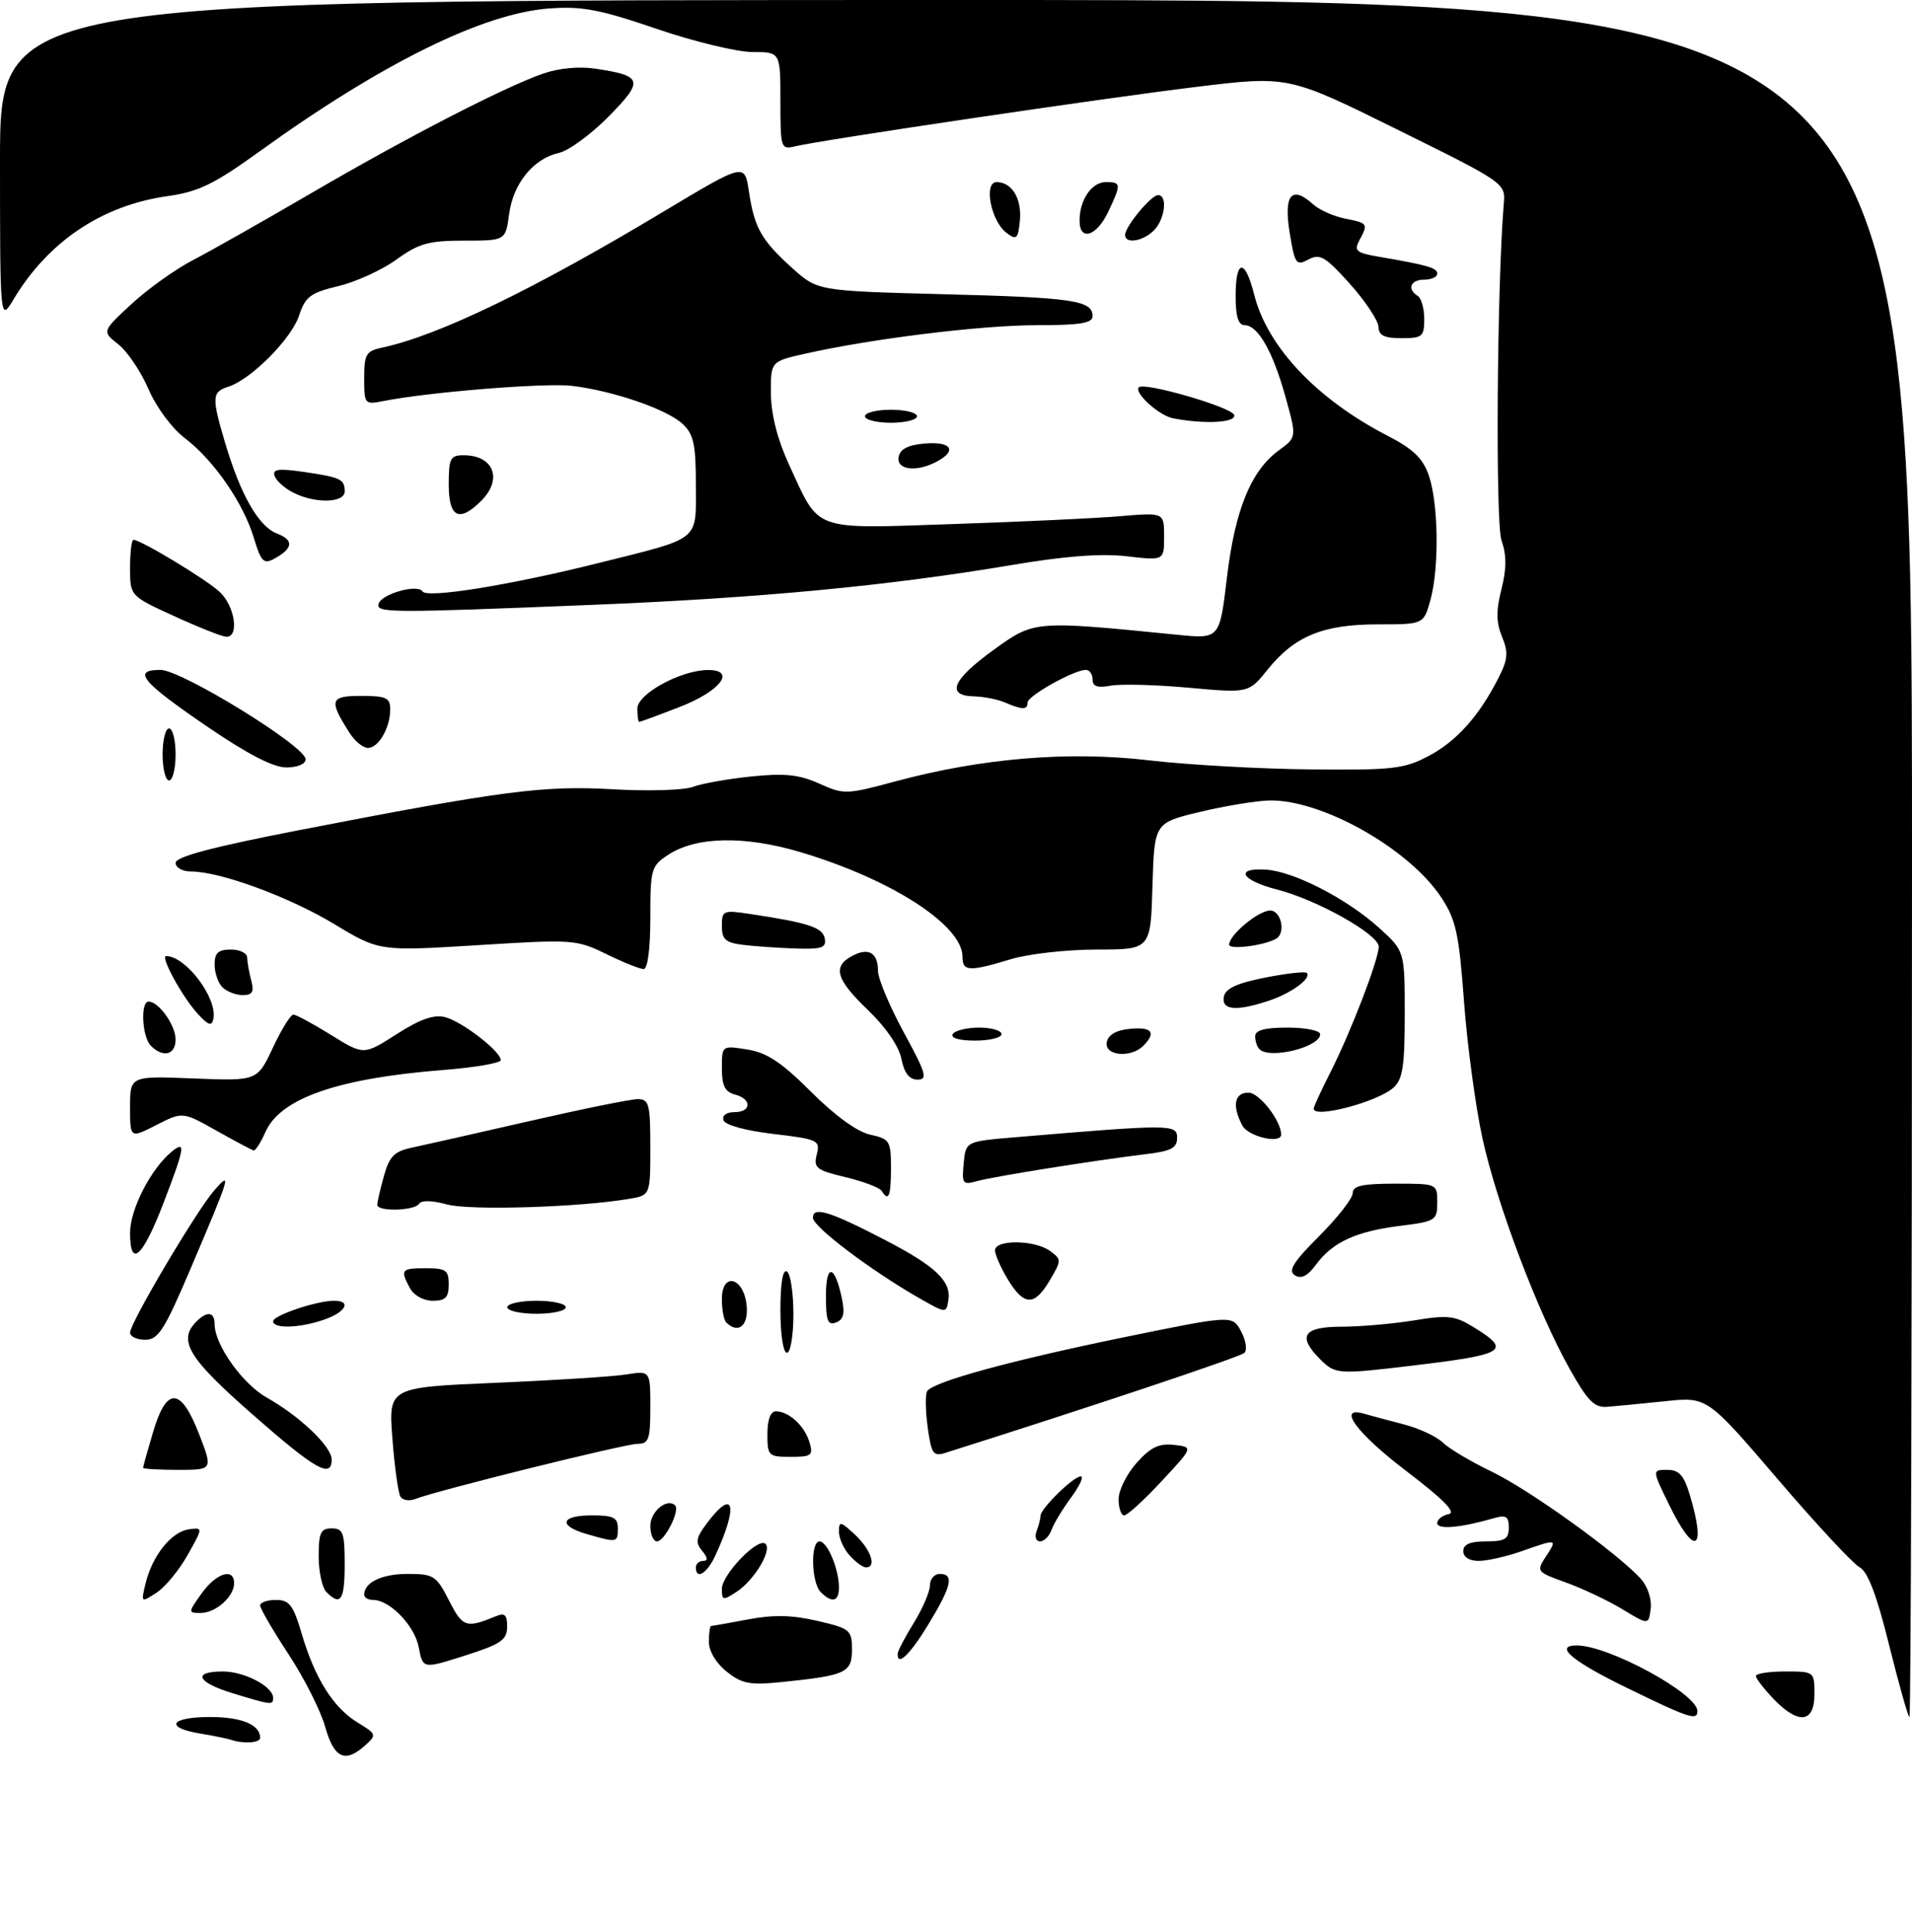 <?xml version="1.0" encoding="UTF-8" standalone="no"?>
<!DOCTYPE svg PUBLIC "-//W3C//DTD SVG 1.1//EN" "http://www.w3.org/Graphics/SVG/1.1/DTD/svg11.dtd" >
<svg xmlns="http://www.w3.org/2000/svg" xmlns:xlink="http://www.w3.org/1999/xlink" version="1.1" viewBox="0 0 294 297">
 <g >
 <path fill="currentColor"
d=" M 50.00 265.51 C 49.31 263.04 46.78 258.02 44.37 254.36 C 41.97 250.70 40.00 247.32 40.00 246.85 C 40.00 246.38 41.09 246.00 42.43 246.00 C 44.50 246.00 45.09 246.78 46.41 251.25 C 48.43 258.09 51.26 262.58 54.99 264.85 C 57.89 266.61 57.94 266.75 56.18 268.34 C 53.07 271.15 51.36 270.36 50.00 265.51 Z  M 35.50 267.50 C 34.95 267.32 32.81 266.88 30.75 266.54 C 25.21 265.61 26.20 264.00 32.30 264.00 C 37.16 264.00 40.00 265.18 40.00 267.20 C 40.00 267.99 37.44 268.16 35.50 267.50 Z  M 250.18 259.53 C 241.71 255.41 238.86 253.00 242.46 253.00 C 247.37 253.00 261.00 260.42 261.00 263.09 C 261.00 264.60 259.74 264.19 250.18 259.53 Z  M 272.69 261.20 C 271.21 259.65 270.00 258.08 270.00 257.70 C 270.00 257.31 272.02 257.00 274.50 257.00 C 278.98 257.00 279.00 257.02 279.00 260.50 C 279.00 264.94 276.53 265.21 272.69 261.20 Z  M 290.49 252.97 C 288.57 245.22 287.21 241.65 285.92 240.96 C 284.92 240.42 279.23 234.31 273.30 227.37 C 262.50 214.76 262.50 214.76 256.00 215.45 C 252.43 215.82 248.43 216.21 247.12 216.31 C 245.18 216.47 244.12 215.40 241.37 210.50 C 236.43 201.70 230.15 185.10 227.95 175.02 C 226.89 170.18 225.62 160.75 225.12 154.07 C 224.34 143.50 223.88 141.42 221.60 137.96 C 216.62 130.45 203.21 122.90 195.16 123.08 C 193.15 123.13 188.35 123.92 184.50 124.84 C 177.50 126.52 177.50 126.52 177.21 136.26 C 176.93 146.00 176.93 146.00 168.62 146.00 C 164.06 146.00 158.11 146.67 155.41 147.49 C 149.00 149.43 148.00 149.38 148.00 147.11 C 148.00 142.24 137.03 135.17 123.04 131.01 C 114.47 128.46 107.04 128.61 102.75 131.43 C 100.13 133.14 100.00 133.62 100.00 141.12 C 100.00 145.87 99.59 149.00 98.97 149.00 C 98.40 149.00 95.81 147.96 93.22 146.69 C 88.63 144.45 88.10 144.41 73.41 145.33 C 58.33 146.26 58.33 146.26 51.42 142.10 C 44.47 137.90 33.85 134.00 29.39 134.00 C 28.07 134.00 27.00 133.41 27.00 132.67 C 27.00 131.74 32.63 130.24 45.75 127.69 C 77.37 121.55 83.57 120.74 94.29 121.36 C 99.67 121.67 105.18 121.50 106.53 120.99 C 107.88 120.48 111.92 119.76 115.51 119.39 C 120.68 118.86 122.87 119.09 125.97 120.48 C 129.76 122.19 130.13 122.18 137.69 120.14 C 150.99 116.56 164.32 115.45 176.72 116.91 C 182.65 117.60 193.80 118.23 201.50 118.30 C 214.16 118.43 215.90 118.23 219.69 116.23 C 223.99 113.96 227.47 110.06 230.46 104.15 C 231.87 101.37 231.95 100.30 230.96 97.90 C 230.06 95.72 230.03 93.92 230.87 90.61 C 231.67 87.43 231.67 85.36 230.88 83.09 C 229.93 80.37 230.18 43.87 231.23 31.33 C 231.50 28.16 231.45 28.12 214.80 19.89 C 198.10 11.63 198.10 11.63 183.80 13.38 C 169.41 15.13 126.44 21.50 122.25 22.50 C 120.07 23.02 120.00 22.81 120.00 15.52 C 120.00 8.00 120.00 8.00 115.70 8.00 C 113.33 8.00 106.69 6.39 100.95 4.43 C 92.26 1.46 89.49 0.93 84.48 1.30 C 74.31 2.03 58.72 9.72 40.00 23.22 C 32.90 28.34 30.55 29.48 25.74 30.16 C 15.69 31.58 7.42 37.13 2.10 46.00 C 0.01 49.50 0.01 49.50 0.00 24.75 C 0.00 0.00 0.00 0.00 147.00 0.00 C 294.00 0.00 294.00 0.00 294.00 132.00 C 294.00 204.60 293.83 264.00 293.61 264.00 C 293.40 264.00 292.00 259.04 290.49 252.97 Z  M 35.75 260.34 C 30.26 258.66 29.53 257.00 34.28 257.00 C 37.59 257.00 42.00 259.32 42.00 261.06 C 42.00 262.20 41.74 262.17 35.75 260.34 Z  M 111.75 257.03 C 110.10 255.73 109.00 253.88 109.00 252.43 C 109.00 251.09 109.16 250.00 109.36 250.00 C 109.56 250.00 112.12 249.55 115.05 248.99 C 118.91 248.26 121.82 248.32 125.68 249.22 C 130.72 250.39 131.00 250.62 131.00 253.62 C 131.00 257.19 130.11 257.61 120.28 258.62 C 115.31 259.13 114.11 258.91 111.75 257.03 Z  M 64.39 253.29 C 63.77 249.97 59.95 246.00 57.37 246.00 C 56.61 246.00 56.00 245.64 56.00 245.20 C 56.00 243.30 58.71 242.00 62.68 242.00 C 66.68 242.00 67.09 242.26 69.05 246.10 C 71.15 250.22 71.67 250.39 76.25 248.51 C 77.63 247.94 78.00 248.29 77.98 250.14 C 77.96 252.16 77.02 252.80 71.49 254.56 C 65.02 256.62 65.02 256.62 64.39 253.29 Z  M 138.03 254.25 C 138.05 253.84 139.17 251.70 140.53 249.50 C 141.88 247.30 142.99 244.71 142.99 243.75 C 143.00 242.79 143.68 242.00 144.50 242.00 C 146.75 242.00 146.34 243.84 142.79 249.70 C 139.91 254.45 137.94 256.33 138.03 254.25 Z  M 249.50 247.45 C 247.30 246.11 243.40 244.27 240.84 243.34 C 236.27 241.70 236.20 241.62 237.70 239.33 C 239.51 236.58 239.47 236.57 234.00 238.50 C 231.66 239.32 228.68 240.00 227.37 240.00 C 225.93 240.00 225.00 239.41 225.00 238.50 C 225.00 237.45 226.06 237.00 228.50 237.00 C 231.40 237.00 232.00 236.64 232.00 234.88 C 232.00 233.16 231.58 232.89 229.75 233.42 C 224.67 234.90 221.00 235.23 221.00 234.20 C 221.00 233.62 221.79 232.99 222.75 232.81 C 223.97 232.57 222.01 230.58 216.25 226.19 C 208.60 220.37 205.48 216.13 209.75 217.37 C 210.71 217.65 213.44 218.38 215.80 218.99 C 218.17 219.60 220.89 220.87 221.85 221.80 C 222.81 222.74 226.22 224.76 229.42 226.30 C 235.22 229.09 248.84 238.89 252.32 242.78 C 253.36 243.94 254.01 245.92 253.82 247.35 C 253.50 249.87 253.50 249.87 249.50 247.45 Z  M 31.00 245.00 C 33.24 241.86 36.00 240.99 36.00 243.43 C 36.00 245.49 33.18 248.00 30.86 248.00 C 28.90 248.00 28.90 247.95 31.00 245.00 Z  M 22.38 243.48 C 23.39 239.25 26.32 235.56 28.97 235.16 C 31.24 234.83 31.24 234.83 28.87 239.06 C 27.57 241.39 25.41 244.01 24.08 244.88 C 21.68 246.45 21.67 246.44 22.38 243.48 Z  M 50.20 244.80 C 49.54 244.14 49.00 241.66 49.00 239.30 C 49.00 235.67 49.31 235.00 51.00 235.00 C 52.76 235.00 53.00 235.67 53.00 240.50 C 53.00 246.05 52.39 246.99 50.20 244.80 Z  M 111.00 244.31 C 111.00 242.08 116.62 236.28 117.71 237.38 C 118.73 238.40 115.97 242.98 113.25 244.76 C 111.18 246.12 111.00 246.09 111.00 244.31 Z  M 126.20 244.80 C 124.74 243.34 124.60 237.00 126.02 237.00 C 127.21 237.00 129.00 241.24 129.00 244.07 C 129.00 246.27 127.95 246.55 126.20 244.80 Z  M 107.00 241.00 C 107.00 240.45 107.51 240.00 108.12 240.00 C 108.88 240.00 108.83 239.50 107.96 238.45 C 106.90 237.17 107.02 236.45 108.65 234.27 C 112.87 228.62 113.60 231.42 109.96 239.25 C 108.70 241.95 107.00 242.96 107.00 241.00 Z  M 130.65 239.17 C 129.74 238.17 129.00 236.51 129.00 235.50 C 129.00 233.84 129.25 233.89 131.50 236.00 C 133.94 238.30 134.84 241.00 133.15 241.00 C 132.69 241.00 131.57 240.18 130.65 239.17 Z  M 90.25 235.88 C 85.76 234.59 86.18 233.00 91.00 233.00 C 94.33 233.00 95.00 233.33 95.00 235.00 C 95.00 237.21 94.90 237.22 90.25 235.88 Z  M 100.00 234.61 C 100.00 232.40 102.60 230.26 103.81 231.47 C 104.59 232.25 102.20 237.00 101.02 237.00 C 100.46 237.00 100.00 235.92 100.00 234.61 Z  M 159.39 235.42 C 159.73 234.55 160.00 233.48 160.00 233.05 C 160.00 231.96 165.07 227.00 166.19 227.00 C 166.69 227.00 166.02 228.46 164.70 230.25 C 163.38 232.04 162.02 234.29 161.68 235.25 C 161.34 236.21 160.55 237.00 159.92 237.00 C 159.30 237.00 159.06 236.29 159.39 235.42 Z  M 256.72 231.50 C 254.02 226.00 254.02 226.00 256.35 226.00 C 258.19 226.00 258.93 226.82 259.84 229.87 C 262.42 238.48 260.61 239.43 256.72 231.50 Z  M 172.00 230.52 C 172.00 229.15 173.25 226.63 174.77 224.93 C 176.92 222.52 178.22 221.90 180.52 222.16 C 183.50 222.50 183.50 222.50 178.61 227.75 C 175.93 230.64 173.34 233.00 172.86 233.00 C 172.39 233.00 172.00 231.88 172.00 230.52 Z  M 61.57 230.12 C 61.23 229.56 60.67 225.55 60.34 221.21 C 59.73 213.32 59.73 213.32 76.11 212.62 C 85.13 212.24 94.19 211.66 96.25 211.34 C 100.00 210.74 100.00 210.74 100.00 216.37 C 100.00 221.31 99.76 222.00 98.03 222.00 C 96.10 222.00 67.10 229.20 63.85 230.48 C 62.94 230.84 61.92 230.68 61.57 230.12 Z  M 22.00 225.68 C 22.00 225.51 22.69 223.03 23.54 220.18 C 25.62 213.16 27.81 213.26 30.62 220.52 C 32.74 226.00 32.74 226.00 27.37 226.00 C 24.42 226.00 22.00 225.86 22.00 225.68 Z  M 38.75 217.41 C 28.94 208.81 27.31 206.09 30.20 203.20 C 31.87 201.53 33.00 201.70 33.00 203.61 C 33.00 206.76 37.29 212.79 41.02 214.89 C 46.08 217.73 51.00 222.42 51.00 224.40 C 51.00 227.40 48.50 225.98 38.75 217.41 Z  M 118.00 220.50 C 118.00 218.28 118.48 217.00 119.31 217.00 C 121.29 217.00 123.72 219.23 124.47 221.75 C 125.07 223.79 124.80 224.00 121.57 224.00 C 118.16 224.00 118.00 223.85 118.00 220.50 Z  M 142.64 219.42 C 142.30 216.88 142.26 214.40 142.56 213.91 C 143.45 212.46 155.48 209.17 173.00 205.58 C 189.50 202.20 189.50 202.20 190.84 204.71 C 191.58 206.09 191.80 207.58 191.34 208.02 C 190.69 208.64 167.02 216.55 145.39 223.38 C 143.50 223.98 143.21 223.56 142.64 219.42 Z  M 203.00 209.00 C 199.45 205.45 200.39 204.00 206.25 203.99 C 209.14 203.99 214.16 203.55 217.42 203.02 C 222.67 202.16 223.72 202.28 226.67 204.11 C 232.47 207.69 231.53 208.26 217.03 209.99 C 205.72 211.34 205.31 211.31 203.00 209.00 Z  M 120.00 201.44 C 120.00 197.32 120.37 195.11 121.00 195.50 C 121.55 195.84 122.00 198.79 122.00 202.06 C 122.00 205.35 121.55 208.00 121.00 208.00 C 120.43 208.00 120.00 205.15 120.00 201.44 Z  M 20.00 204.90 C 20.00 203.40 30.25 186.10 32.97 183.00 C 35.65 179.95 35.45 180.62 29.44 194.75 C 25.30 204.49 24.35 206.00 22.33 206.00 C 21.05 206.00 20.00 205.51 20.00 204.90 Z  M 42.00 203.16 C 42.00 202.25 48.68 200.00 51.37 200.00 C 54.10 200.00 53.19 201.74 49.85 202.90 C 46.11 204.21 42.00 204.34 42.00 203.16 Z  M 111.67 203.33 C 111.30 202.97 111.00 201.36 111.00 199.76 C 111.00 195.48 114.39 196.37 114.81 200.76 C 115.11 203.85 113.50 205.17 111.67 203.33 Z  M 127.00 199.27 C 127.00 194.21 128.35 194.40 129.45 199.62 C 129.94 201.95 129.71 202.90 128.55 203.34 C 127.29 203.83 127.00 203.08 127.00 199.27 Z  M 78.00 201.00 C 78.00 200.45 80.03 200.00 82.50 200.00 C 84.97 200.00 87.00 200.45 87.00 201.00 C 87.00 201.55 84.97 202.00 82.50 202.00 C 80.03 202.00 78.00 201.55 78.00 201.00 Z  M 141.42 199.64 C 133.92 195.36 125.00 188.62 125.00 187.24 C 125.00 185.44 127.62 186.25 136.17 190.70 C 143.88 194.70 146.29 197.01 145.83 199.90 C 145.50 201.95 145.48 201.95 141.42 199.64 Z  M 63.04 198.07 C 61.51 195.21 61.67 195.00 65.50 195.00 C 68.57 195.00 69.00 195.31 69.00 197.50 C 69.00 199.49 68.50 200.00 66.54 200.00 C 65.12 200.00 63.63 199.17 63.04 198.07 Z  M 154.99 196.75 C 153.90 194.96 153.01 192.94 153.00 192.25 C 153.00 190.56 159.11 190.63 161.46 192.34 C 163.24 193.65 163.24 193.78 161.43 196.84 C 159.07 200.85 157.48 200.83 154.99 196.75 Z  M 199.10 196.08 C 198.02 195.40 198.85 194.05 202.85 190.05 C 205.68 187.22 208.00 184.25 208.00 183.45 C 208.00 182.33 209.48 182.00 214.50 182.00 C 221.00 182.00 221.00 182.00 221.00 184.88 C 221.00 187.65 220.76 187.80 215.25 188.49 C 208.50 189.33 204.91 190.99 202.35 194.45 C 201.06 196.21 200.08 196.70 199.10 196.08 Z  M 20.00 189.56 C 20.00 185.97 23.17 179.76 26.36 177.11 C 28.62 175.24 28.44 176.39 25.14 184.97 C 21.92 193.35 20.00 195.07 20.00 189.56 Z  M 58.01 185.25 C 58.01 184.84 58.47 182.85 59.03 180.82 C 59.87 177.81 60.63 177.03 63.28 176.47 C 65.05 176.10 73.17 174.26 81.31 172.40 C 89.46 170.53 97.00 169.00 98.06 169.00 C 99.80 169.00 100.00 169.75 100.00 176.39 C 100.00 183.78 100.00 183.78 96.75 184.33 C 89.08 185.64 72.21 186.15 68.72 185.19 C 66.50 184.57 64.79 184.53 64.45 185.08 C 63.77 186.18 58.00 186.33 58.01 185.25 Z  M 135.56 183.10 C 135.26 182.61 132.76 181.66 130.01 181.00 C 125.51 179.92 125.07 179.57 125.59 177.51 C 126.14 175.32 125.81 175.17 118.91 174.35 C 114.66 173.85 111.49 172.98 111.25 172.25 C 111.00 171.52 111.70 171.00 112.92 171.00 C 115.58 171.00 115.64 168.98 113.00 168.29 C 111.48 167.89 111.00 166.93 111.00 164.26 C 111.00 160.74 111.00 160.74 114.92 161.37 C 117.94 161.85 120.18 163.34 124.71 167.87 C 128.37 171.53 131.80 174.02 133.80 174.46 C 136.81 175.12 137.00 175.42 137.00 179.58 C 137.00 183.96 136.64 184.84 135.56 183.10 Z  M 148.18 178.89 C 148.50 175.50 148.50 175.50 156.00 174.87 C 180.06 172.84 181.00 172.84 181.00 174.93 C 181.00 176.51 180.09 176.99 176.25 177.45 C 168.41 178.40 152.66 180.91 150.18 181.62 C 148.04 182.22 147.88 182.01 148.18 178.89 Z  M 33.29 173.85 C 28.08 170.92 28.08 170.92 24.04 172.98 C 20.00 175.04 20.00 175.04 20.00 170.23 C 20.00 165.43 20.00 165.43 29.78 165.82 C 39.56 166.21 39.56 166.21 41.95 161.11 C 43.27 158.30 44.69 156.00 45.10 156.00 C 45.52 156.00 48.13 157.41 50.90 159.13 C 55.93 162.25 55.93 162.25 60.97 159.02 C 64.57 156.71 66.70 155.96 68.43 156.39 C 71.03 157.05 77.00 161.65 77.00 163.00 C 77.00 163.45 73.06 164.13 68.25 164.51 C 51.93 165.79 43.12 168.86 40.81 174.06 C 40.10 175.68 39.28 176.95 39.01 176.89 C 38.73 176.83 36.16 175.46 33.29 173.85 Z  M 191.04 173.07 C 189.42 170.04 189.80 168.00 191.97 168.00 C 193.63 168.00 197.00 172.32 197.00 174.45 C 197.00 175.94 191.95 174.77 191.04 173.07 Z  M 202.00 170.47 C 202.00 170.17 203.18 167.60 204.63 164.75 C 207.75 158.58 212.00 147.52 212.00 145.55 C 212.00 143.67 202.53 138.35 196.36 136.77 C 190.81 135.35 189.75 133.38 194.72 133.72 C 198.97 134.00 207.11 138.20 212.04 142.65 C 216.00 146.23 216.00 146.23 216.00 155.96 C 216.00 163.97 215.69 165.97 214.25 167.25 C 211.77 169.45 202.00 172.02 202.00 170.47 Z  M 138.61 162.82 C 138.23 160.89 136.21 157.94 133.49 155.33 C 128.55 150.60 127.97 148.62 131.02 146.99 C 133.55 145.63 135.00 146.47 135.01 149.31 C 135.02 150.51 136.81 154.76 138.98 158.75 C 142.40 165.03 142.69 166.00 141.09 166.00 C 139.82 166.00 139.05 165.01 138.61 162.82 Z  M 23.20 160.80 C 21.84 159.44 21.56 154.00 22.85 154.00 C 24.41 154.00 27.00 157.64 27.00 159.83 C 27.00 162.20 25.09 162.69 23.20 160.80 Z  M 170.18 160.25 C 170.40 159.10 171.62 158.39 173.76 158.19 C 177.14 157.86 177.84 158.76 175.80 160.80 C 173.87 162.73 169.79 162.33 170.18 160.25 Z  M 193.67 161.33 C 193.30 160.97 193.00 160.07 193.00 159.33 C 193.00 158.40 194.50 158.00 198.00 158.00 C 200.75 158.00 203.00 158.46 203.00 159.02 C 203.00 161.00 195.25 162.91 193.67 161.33 Z  M 146.50 159.00 C 146.84 158.45 148.67 158.00 150.56 158.00 C 152.45 158.00 154.00 158.45 154.00 159.00 C 154.00 159.55 152.17 160.00 149.94 160.00 C 147.49 160.00 146.13 159.60 146.50 159.00 Z  M 30.37 155.84 C 28.02 153.27 24.60 147.00 25.54 147.00 C 28.57 147.00 33.46 153.49 32.81 156.65 C 32.57 157.85 32.04 157.67 30.37 155.84 Z  M 188.19 153.25 C 188.43 151.99 190.19 151.17 194.50 150.32 C 197.78 149.67 200.68 149.34 200.93 149.59 C 201.73 150.40 198.59 152.71 195.10 153.87 C 190.10 155.53 187.79 155.33 188.19 153.25 Z  M 34.20 151.80 C 33.54 151.14 33.00 149.56 33.00 148.30 C 33.00 146.51 33.56 146.00 35.50 146.00 C 36.88 146.00 38.01 146.56 38.01 147.25 C 38.02 147.94 38.30 149.51 38.63 150.75 C 39.10 152.51 38.82 153.00 37.32 153.00 C 36.26 153.00 34.86 152.46 34.20 151.80 Z  M 114.25 145.28 C 111.56 144.94 111.00 144.44 111.00 142.38 C 111.00 140.00 111.21 139.91 115.27 140.52 C 124.27 141.87 126.49 142.59 126.82 144.29 C 127.09 145.73 126.38 145.97 122.32 145.84 C 119.67 145.75 116.04 145.50 114.25 145.28 Z  M 189.00 145.25 C 189.00 143.75 193.51 140.00 195.31 140.00 C 197.00 140.00 197.74 143.44 196.25 144.32 C 194.46 145.38 189.00 146.08 189.00 145.25 Z  M 25.00 116.00 C 25.00 113.80 25.45 112.00 26.00 112.00 C 26.55 112.00 27.00 113.80 27.00 116.00 C 27.00 118.20 26.55 120.00 26.00 120.00 C 25.45 120.00 25.00 118.20 25.00 116.00 Z  M 31.85 111.71 C 21.77 104.83 20.26 103.00 24.67 103.00 C 27.91 103.00 47.00 114.75 47.00 116.75 C 47.00 117.47 45.74 118.00 44.03 118.00 C 42.02 118.00 38.06 115.95 31.85 111.71 Z  M 53.79 112.75 C 50.52 107.63 50.71 107.00 55.53 107.00 C 59.38 107.00 60.00 107.29 60.00 109.07 C 60.00 111.90 58.21 115.00 56.58 115.00 C 55.84 115.00 54.58 113.99 53.79 112.75 Z  M 98.00 108.95 C 98.00 106.70 104.64 103.06 108.82 103.02 C 113.28 102.98 110.79 106.27 104.53 108.69 C 101.26 109.96 98.44 111.00 98.29 111.00 C 98.13 111.00 98.00 110.08 98.00 108.95 Z  M 154.50 108.00 C 153.40 107.53 151.26 107.11 149.75 107.07 C 145.41 106.96 146.43 104.52 152.75 99.95 C 159.06 95.39 158.93 95.40 181.02 97.60 C 187.54 98.25 187.54 98.25 188.66 88.80 C 189.90 78.38 192.36 72.36 196.66 69.23 C 199.39 67.24 199.39 67.24 197.67 61.05 C 195.73 54.04 193.42 50.00 191.38 50.00 C 190.41 50.00 190.00 48.67 190.00 45.50 C 190.00 39.80 191.44 39.70 192.85 45.30 C 194.87 53.34 202.50 61.40 213.38 67.01 C 217.27 69.01 218.79 70.47 219.69 73.07 C 221.19 77.37 221.32 87.31 219.95 92.25 C 218.91 96.00 218.91 96.00 211.85 96.00 C 203.45 96.00 199.06 97.80 194.93 102.94 C 192.00 106.58 192.00 106.58 182.75 105.74 C 177.66 105.28 172.26 105.14 170.75 105.43 C 168.76 105.81 168.00 105.54 168.00 104.47 C 168.00 103.66 167.53 103.00 166.96 103.00 C 165.14 103.00 158.00 107.00 158.00 108.02 C 158.00 109.17 157.22 109.17 154.50 108.00 Z  M 26.75 94.72 C 20.00 91.63 20.00 91.63 20.00 87.32 C 20.00 84.94 20.23 83.00 20.52 83.00 C 21.64 83.00 31.70 89.07 33.78 91.01 C 36.15 93.22 36.83 98.06 34.75 97.90 C 34.06 97.85 30.46 96.42 26.75 94.72 Z  M 58.23 92.80 C 58.74 91.29 64.24 89.76 64.96 90.93 C 65.64 92.04 78.34 89.99 92.00 86.58 C 107.92 82.60 107.00 83.34 107.00 74.56 C 107.00 68.32 106.66 66.76 104.96 65.18 C 102.55 62.93 94.33 60.10 87.98 59.33 C 83.88 58.83 65.80 60.29 58.81 61.69 C 56.09 62.23 56.00 62.11 56.00 58.14 C 56.00 54.47 56.29 53.98 58.75 53.45 C 67.44 51.59 81.96 44.57 102.00 32.55 C 114.50 25.05 114.50 25.05 115.15 29.40 C 115.99 35.03 117.05 36.91 121.80 41.20 C 125.71 44.73 125.71 44.73 145.11 45.24 C 165.00 45.75 168.00 46.19 168.00 48.61 C 168.00 49.69 166.09 50.00 159.43 50.00 C 150.92 50.00 134.15 52.06 123.87 54.37 C 118.50 55.57 118.50 55.57 118.54 60.54 C 118.57 63.76 119.55 67.59 121.34 71.47 C 126.11 81.83 124.67 81.31 146.50 80.58 C 156.95 80.23 168.54 79.69 172.25 79.37 C 179.00 78.80 179.00 78.80 179.00 82.50 C 179.00 86.20 179.00 86.20 173.25 85.53 C 169.31 85.07 163.71 85.50 155.50 86.89 C 136.66 90.07 116.64 91.97 91.08 93.00 C 59.68 94.27 57.75 94.26 58.23 92.80 Z  M 39.04 82.73 C 37.42 77.34 32.89 70.78 28.44 67.38 C 26.43 65.86 24.03 62.61 22.83 59.82 C 21.67 57.13 19.58 54.03 18.19 52.94 C 15.67 50.95 15.67 50.95 20.24 46.73 C 22.76 44.40 27.00 41.38 29.66 40.00 C 32.32 38.62 40.48 34.01 47.79 29.74 C 62.50 21.15 77.33 13.50 83.44 11.34 C 85.89 10.48 89.01 10.18 91.54 10.56 C 98.85 11.65 99.05 12.37 93.58 17.92 C 90.87 20.67 87.44 23.18 85.95 23.51 C 82.04 24.37 78.92 28.19 78.29 32.90 C 77.74 37.00 77.74 37.00 71.36 37.00 C 65.91 37.00 64.40 37.42 60.97 39.90 C 58.77 41.50 54.74 43.34 52.03 43.99 C 47.74 45.02 46.95 45.61 45.99 48.52 C 44.81 52.10 38.59 58.36 35.11 59.46 C 32.58 60.27 32.53 61.05 34.61 68.07 C 37.00 76.12 39.77 80.96 42.60 82.04 C 45.25 83.05 45.08 84.35 42.09 85.95 C 40.55 86.77 40.11 86.31 39.04 82.73 Z  M 69.00 74.50 C 69.00 70.47 69.24 70.00 71.30 70.00 C 75.92 70.00 77.33 73.67 74.00 77.00 C 70.61 80.39 69.00 79.59 69.00 74.50 Z  M 45.08 75.74 C 43.75 75.06 42.46 73.90 42.22 73.17 C 41.88 72.13 42.82 72.00 46.64 72.55 C 52.40 73.39 53.00 73.67 53.00 75.56 C 53.00 77.35 48.45 77.46 45.08 75.74 Z  M 138.18 70.25 C 138.42 69.03 139.64 68.41 142.26 68.19 C 146.29 67.86 147.22 69.28 144.07 70.96 C 140.92 72.65 137.80 72.27 138.18 70.25 Z  M 133.00 64.00 C 133.00 63.45 134.80 63.00 137.00 63.00 C 139.20 63.00 141.00 63.45 141.00 64.00 C 141.00 64.55 139.20 65.00 137.00 65.00 C 134.80 65.00 133.00 64.55 133.00 64.00 Z  M 180.35 64.31 C 178.19 63.88 174.31 60.36 175.12 59.55 C 175.96 58.71 189.37 62.60 189.77 63.80 C 190.16 64.99 185.22 65.26 180.35 64.31 Z  M 211.96 50.25 C 211.93 49.29 209.96 46.32 207.57 43.65 C 203.79 39.44 202.96 38.95 201.19 39.90 C 199.30 40.91 199.09 40.62 198.30 35.74 C 197.36 29.96 198.62 28.44 201.89 31.40 C 202.85 32.27 205.06 33.26 206.82 33.61 C 210.36 34.32 210.40 34.38 209.02 36.96 C 208.18 38.54 208.55 38.87 211.77 39.43 C 219.53 40.76 221.00 41.18 221.00 42.08 C 221.00 42.59 220.10 43.00 219.00 43.00 C 216.89 43.00 216.31 44.45 218.00 45.50 C 218.55 45.84 219.00 47.44 219.00 49.06 C 219.00 51.75 218.71 52.00 215.50 52.00 C 212.85 52.00 211.99 51.57 211.96 50.25 Z  M 154.76 35.80 C 152.37 34.01 151.21 28.00 153.25 28.00 C 155.62 28.00 157.16 30.59 156.82 33.99 C 156.53 36.76 156.31 36.96 154.76 35.80 Z  M 173.00 36.13 C 173.00 34.84 177.00 30.00 178.07 30.00 C 179.58 30.00 179.13 33.72 177.43 35.43 C 175.74 37.12 173.00 37.55 173.00 36.13 Z  M 166.00 33.93 C 166.00 30.74 167.86 28.00 170.04 28.00 C 172.41 28.00 172.44 28.28 170.39 32.60 C 168.60 36.36 166.00 37.15 166.00 33.93 Z "/>
</g>
</svg>